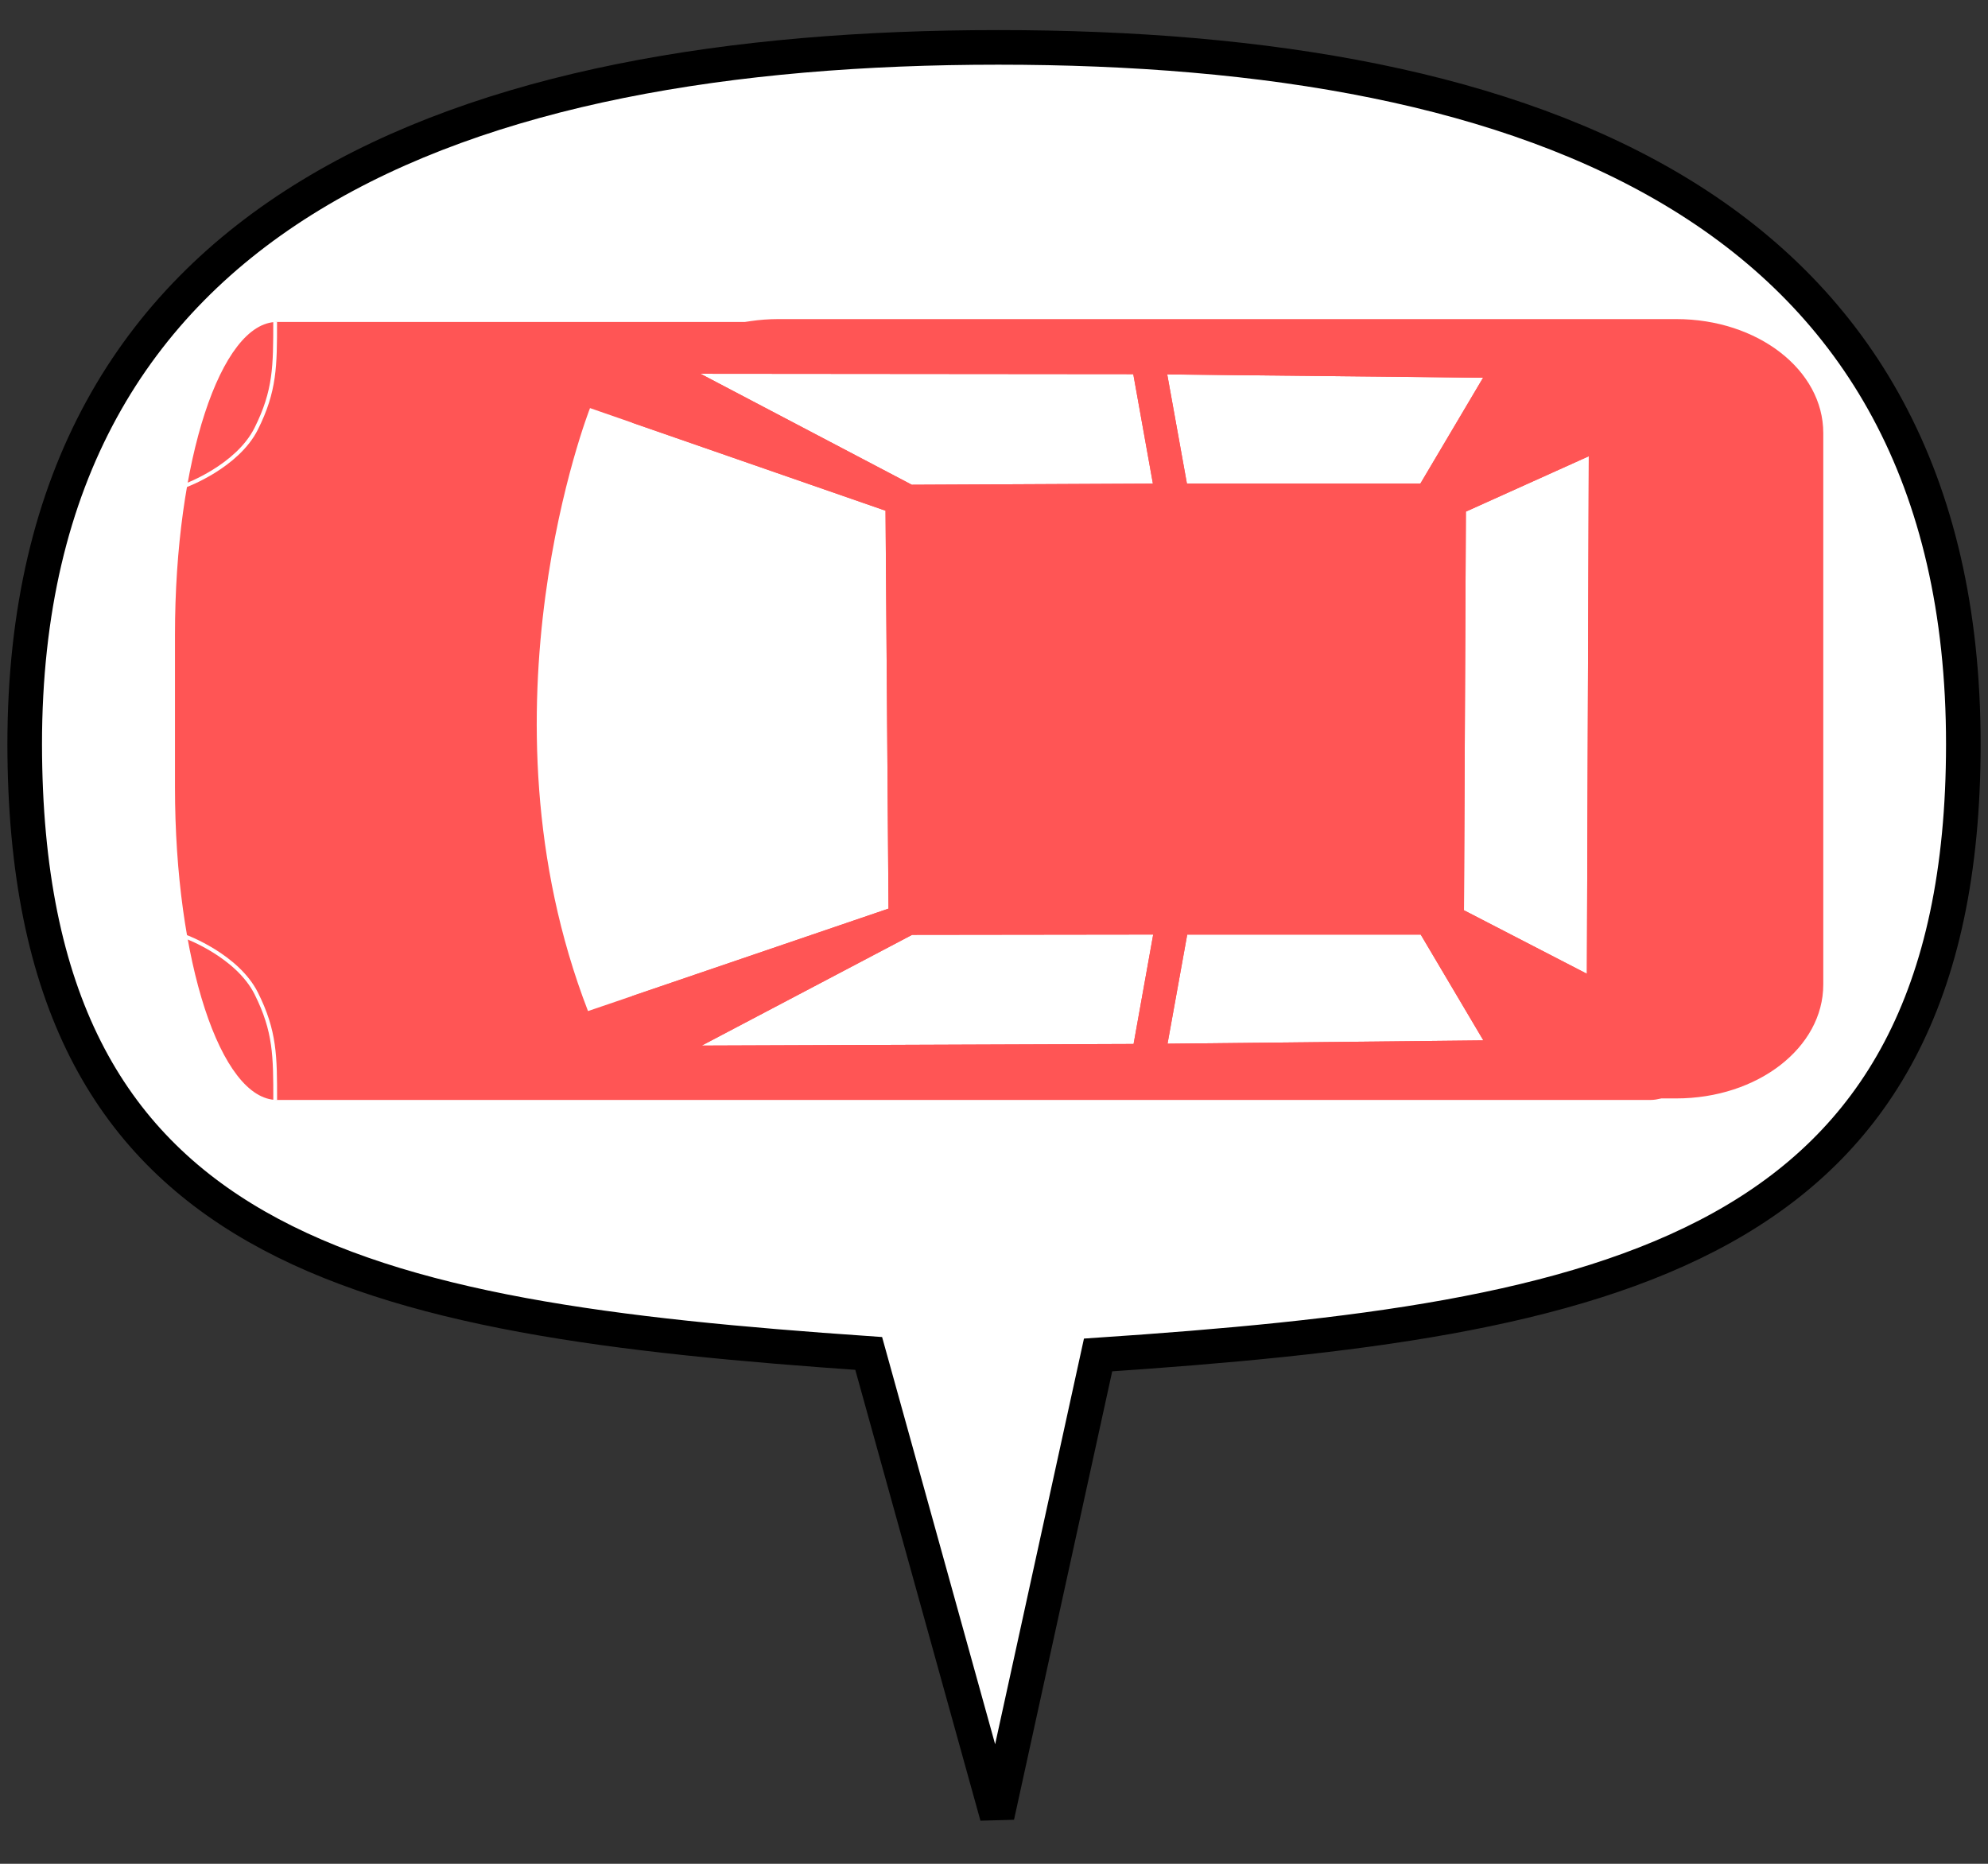 <?xml version="1.0" encoding="UTF-8" standalone="no"?>
<svg
   xmlns:dc="http://purl.org/dc/elements/1.1/"
   xmlns:cc="http://creativecommons.org/ns#"
   xmlns:rdf="http://www.w3.org/1999/02/22-rdf-syntax-ns#"
   xmlns:svg="http://www.w3.org/2000/svg"
   xmlns="http://www.w3.org/2000/svg"
   xmlns:sodipodi="http://sodipodi.sourceforge.net/DTD/sodipodi-0.dtd"
   xmlns:inkscape="http://www.inkscape.org/namespaces/inkscape"
   xml:space="preserve"
   style="enable-background:new 0 0 64.001 60;"
   viewBox="0 0 64.001 60"
   height="60px"
   width="64.001px"
   y="0px"
   x="0px"
   id="Layer_1"
   version="1.1"
   inkscape:version="0.91 r13725"
   sodipodi:docname="gcumMarker.svg"><rect x="0" y="0" width="64.001" height="60" fill="#333333" stroke="none"/><sodipodi:namedview
     pagecolor="#ffffff"
     bordercolor="#666666"
     borderopacity="1"
     objecttolerance="10"
     gridtolerance="10"
     guidetolerance="10"
     inkscape:pageopacity="0"
     inkscape:pageshadow="2"
     inkscape:window-width="1923"
     inkscape:window-height="1041"
     id="namedview4165"
     showgrid="false"
     inkscape:zoom="8"
     inkscape:cx="15.324518"
     inkscape:cy="34.227055"
     inkscape:window-x="0"
     inkscape:window-y="0"
     inkscape:window-maximized="0"
     inkscape:current-layer="g4175" /><defs
     id="defs6292" /><g
     id="g6260"
     transform="matrix(1.114,0,0,1.114,-3.398,-6.874)" /><g
     id="g6262"
     transform="matrix(1.114,0,0,1.114,-3.398,-6.874)" /><g
     id="g6264"
     transform="matrix(1.114,0,0,1.114,-3.398,-6.874)" /><g
     id="g6266"
     transform="matrix(1.114,0,0,1.114,-3.398,-6.874)" /><g
     id="g6268"
     transform="matrix(1.114,0,0,1.114,-3.398,-6.874)" /><g
     id="g6270"
     transform="matrix(1.114,0,0,1.114,-3.398,-6.874)" /><g
     id="g6272"
     transform="matrix(1.114,0,0,1.114,-3.398,-6.874)" /><g
     id="g6274"
     transform="matrix(1.114,0,0,1.114,-3.398,-6.874)" /><g
     id="g6276"
     transform="matrix(1.114,0,0,1.114,-3.398,-6.874)" /><g
     id="g6278"
     transform="matrix(1.114,0,0,1.114,-3.398,-6.874)" /><g
     id="g6280"
     transform="matrix(1.114,0,0,1.114,-3.398,-6.874)" /><g
     id="g6282"
     transform="matrix(1.114,0,0,1.114,-3.398,-6.874)" /><g
     id="g6284"
     transform="matrix(1.114,0,0,1.114,-3.398,-6.874)" /><g
     id="g6286"
     transform="matrix(1.114,0,0,1.114,-3.398,-6.874)" /><g
     id="g6288"
     transform="matrix(1.114,0,0,1.114,-3.398,-6.874)" /><g
     id="g4175"
     style="fill:#ffffff;stroke:#000000;stroke-opacity:1"
     transform="matrix(1.114,0,0,1.114,-3.398,-6.874)"><path
       style="fill:#ffffff;fill-opacity:1;stroke:#000000;stroke-width:1;stroke-miterlimit:4;stroke-dasharray:none;stroke-opacity:1"
       d="M 31.901,7.54 C 16.43,7.541 3.763,12.208 3.764,27.679 3.781,42.387 13.482,44.267 28.155,45.283 l 3.711,13.369 2.918,-13.325 C 49.489,44.337 59.787,42.418 59.789,27.679 59.79,12.207 47.372,7.54 31.901,7.54 Z"
       id="path4169"
       inkscape:connector-curvature="0"
       sodipodi:nodetypes="scccccs" /></g><g
     id="layer1"
     transform="matrix(1.353,0,0,1.353,-27.096,-400.134)"><g
       transform="matrix(0,-0.09,0.09,0,-3.806,347.091)"
       id="layer1-6"><path
         id="path4144"
         d="m 303.822,745.696 c -9.807,-3.029 -18.088,-12.631 -21.932,-25.434 -1.213,-4.04 -1.289,-13.814 -1.47,-188.747 l -0.191,-184.486 1.525,-3.544 c 1.001,-2.327 3.16,-5.079 6.288,-8.014 17.41,-16.339 62.94,-26.2 108.753,-23.554 43.924,2.537 77.089,14.206 85.975,30.248 l 2.124,3.836 0.532,84.286 c 0.293,46.357 0.445,129.768 0.337,185.357 -0.216,112.016 0.163,103.227 -4.897,113.539 -2.765,5.635 -9.467,12.579 -14.544,15.067 l -3.571,1.751 -78.571,0.123 c -43.214,0.068 -79.375,-0.125 -80.357,-0.428 z"
         style="opacity:0.998;fill:none;fill-opacity:1;fill-rule:nonzero;stroke:#ffffff;stroke-width:0;stroke-miterlimit:4;stroke-dasharray:none;stroke-opacity:0.773"
         inkscape:connector-curvature="0" /><path
         id="path4146"
         d="m 303.822,745.696 c -9.807,-3.029 -18.088,-12.631 -21.932,-25.434 -1.213,-4.04 -1.289,-13.814 -1.47,-188.747 l -0.191,-184.486 1.525,-3.544 c 1.001,-2.327 3.16,-5.079 6.288,-8.014 17.41,-16.339 62.94,-26.2 108.753,-23.554 43.924,2.537 77.089,14.206 85.975,30.248 l 2.124,3.836 0.532,84.286 c 0.293,46.357 0.445,129.768 0.337,185.357 -0.216,112.016 0.163,103.227 -4.897,113.539 -2.765,5.635 -9.467,12.579 -14.544,15.067 l -3.571,1.751 -78.571,0.123 c -43.214,0.068 -79.375,-0.125 -80.357,-0.428 z"
         style="opacity:0.998;fill:none;fill-opacity:1;fill-rule:nonzero;stroke:#ffffff;stroke-width:0;stroke-miterlimit:4;stroke-dasharray:none;stroke-opacity:0.773"
         inkscape:connector-curvature="0" /><path
         id="path4148"
         d="m 303.822,745.696 c -9.807,-3.029 -18.088,-12.631 -21.932,-25.434 -1.213,-4.04 -1.289,-13.814 -1.47,-188.747 l -0.191,-184.486 1.525,-3.544 c 1.001,-2.327 3.16,-5.079 6.288,-8.014 17.41,-16.339 62.94,-26.2 108.753,-23.554 43.924,2.537 77.089,14.206 85.975,30.248 l 2.124,3.836 0.532,84.286 c 0.293,46.357 0.445,129.768 0.337,185.357 -0.216,112.016 0.163,103.227 -4.897,113.539 -2.765,5.635 -9.467,12.579 -14.544,15.067 l -3.571,1.751 -78.571,0.123 c -43.214,0.068 -79.375,-0.125 -80.357,-0.428 z"
         style="opacity:0.998;fill:none;fill-opacity:1;fill-rule:nonzero;stroke:#ffffff;stroke-width:0;stroke-miterlimit:4;stroke-dasharray:none;stroke-opacity:0.773"
         inkscape:connector-curvature="0" /><g
         id="g4319"><g
           id="g4315"><path
             id="rect4136"
             d="m 58.543,27.391 c -5.09,0 -9.189,12.546 -9.189,28.129 l 0,13.797 c 0,15.583 4.099,28.129 9.189,28.129 l 123.678,0 c 5.09,0 9.188,-12.546 9.188,-28.129 l 0,-13.797 c 0,-15.583 -4.097,-28.129 -9.188,-28.129 l -123.678,0 z m 38.133,4.666 38.971,0.035 1.766,9.854 -21.711,0.104 -19.025,-9.992 z m 42.029,0.059 28.439,0.299 -5.641,9.523 -21.027,0 -1.771,-9.822 z m -51.979,3.031 26.611,9.24 0.268,35.832 -27.059,9.225 C 76.054,62.294 86.727,35.146 86.727,35.146 Z m 89.937,4.336 -0.172,46.6 -11.066,-5.717 0.172,-35.896 11.066,-4.986 z m -39.223,43.068 -1.766,9.854 -38.885,0.145 18.941,-9.971 21.709,-0.027 z m 3.064,0.008 21.027,0 5.639,9.523 -28.439,0.299 1.773,-9.822 z"
             style="opacity:0.998;fill:#ff5555;fill-opacity:1;fill-rule:nonzero;stroke:#ffffff;stroke-width:0;stroke-miterlimit:4;stroke-dasharray:none;stroke-opacity:0.773"
             inkscape:connector-curvature="0"
             transform="matrix(0,2.936,-2.936,0,565.889,166.167)" /><path
             id="rect4138"
             transform="matrix(0,2.936,-2.936,0,565.889,166.167)"
             d="m 103.695,27.133 c -6.931,0 -12.579,4.085 -13.184,9.328 l 22.826,7.926 0.268,35.832 -23.086,7.871 c 0.668,5.192 6.291,9.219 13.176,9.219 l 80.84,0 c 7.337,0 13.244,-4.574 13.244,-10.258 l 0,-49.658 c 0,-5.684 -5.907,-10.26 -13.244,-10.26 l -80.84,0 z m -7.02,4.924 38.971,0.035 1.766,9.854 -21.711,0.104 -19.025,-9.992 z m 42.029,0.059 28.439,0.299 -5.641,9.523 -21.027,0 -1.771,-9.822 z m 37.959,7.367 -0.172,46.6 -11.066,-5.717 0.172,-35.896 11.066,-4.986 z m -39.223,43.068 -1.766,9.854 -38.885,0.145 18.941,-9.971 21.709,-0.027 z m 3.064,0.008 21.027,0 5.639,9.523 -28.439,0.299 1.773,-9.822 z"
             style="opacity:0.998;fill:#ff5555;fill-opacity:1;fill-rule:nonzero;stroke:#ffffff;stroke-width:0;stroke-miterlimit:4;stroke-dasharray:none;stroke-opacity:0.773"
             inkscape:connector-curvature="0" /></g><path
           style="fill:none;fill-rule:evenodd;stroke:#ffffff;stroke-width:1px;stroke-linecap:butt;stroke-linejoin:miter;stroke-opacity:1"
           d="m 279.711,337.564 c 11.617,0 18.221,0 28.221,-5 10,-5 15,-18.604 15,-18.604"
           id="path4298"
           inkscape:connector-curvature="0" /><path
           style="fill:none;fill-rule:evenodd;stroke:#ffffff;stroke-width:1px;stroke-linecap:butt;stroke-linejoin:miter;stroke-opacity:1"
           d="m 485.479,337.551 c -11.617,0 -18.221,0 -28.221,-5 -10,-5 -15,-18.604 -15,-18.604"
           id="path4298-1"
           inkscape:connector-curvature="0" /></g></g></g></svg>
